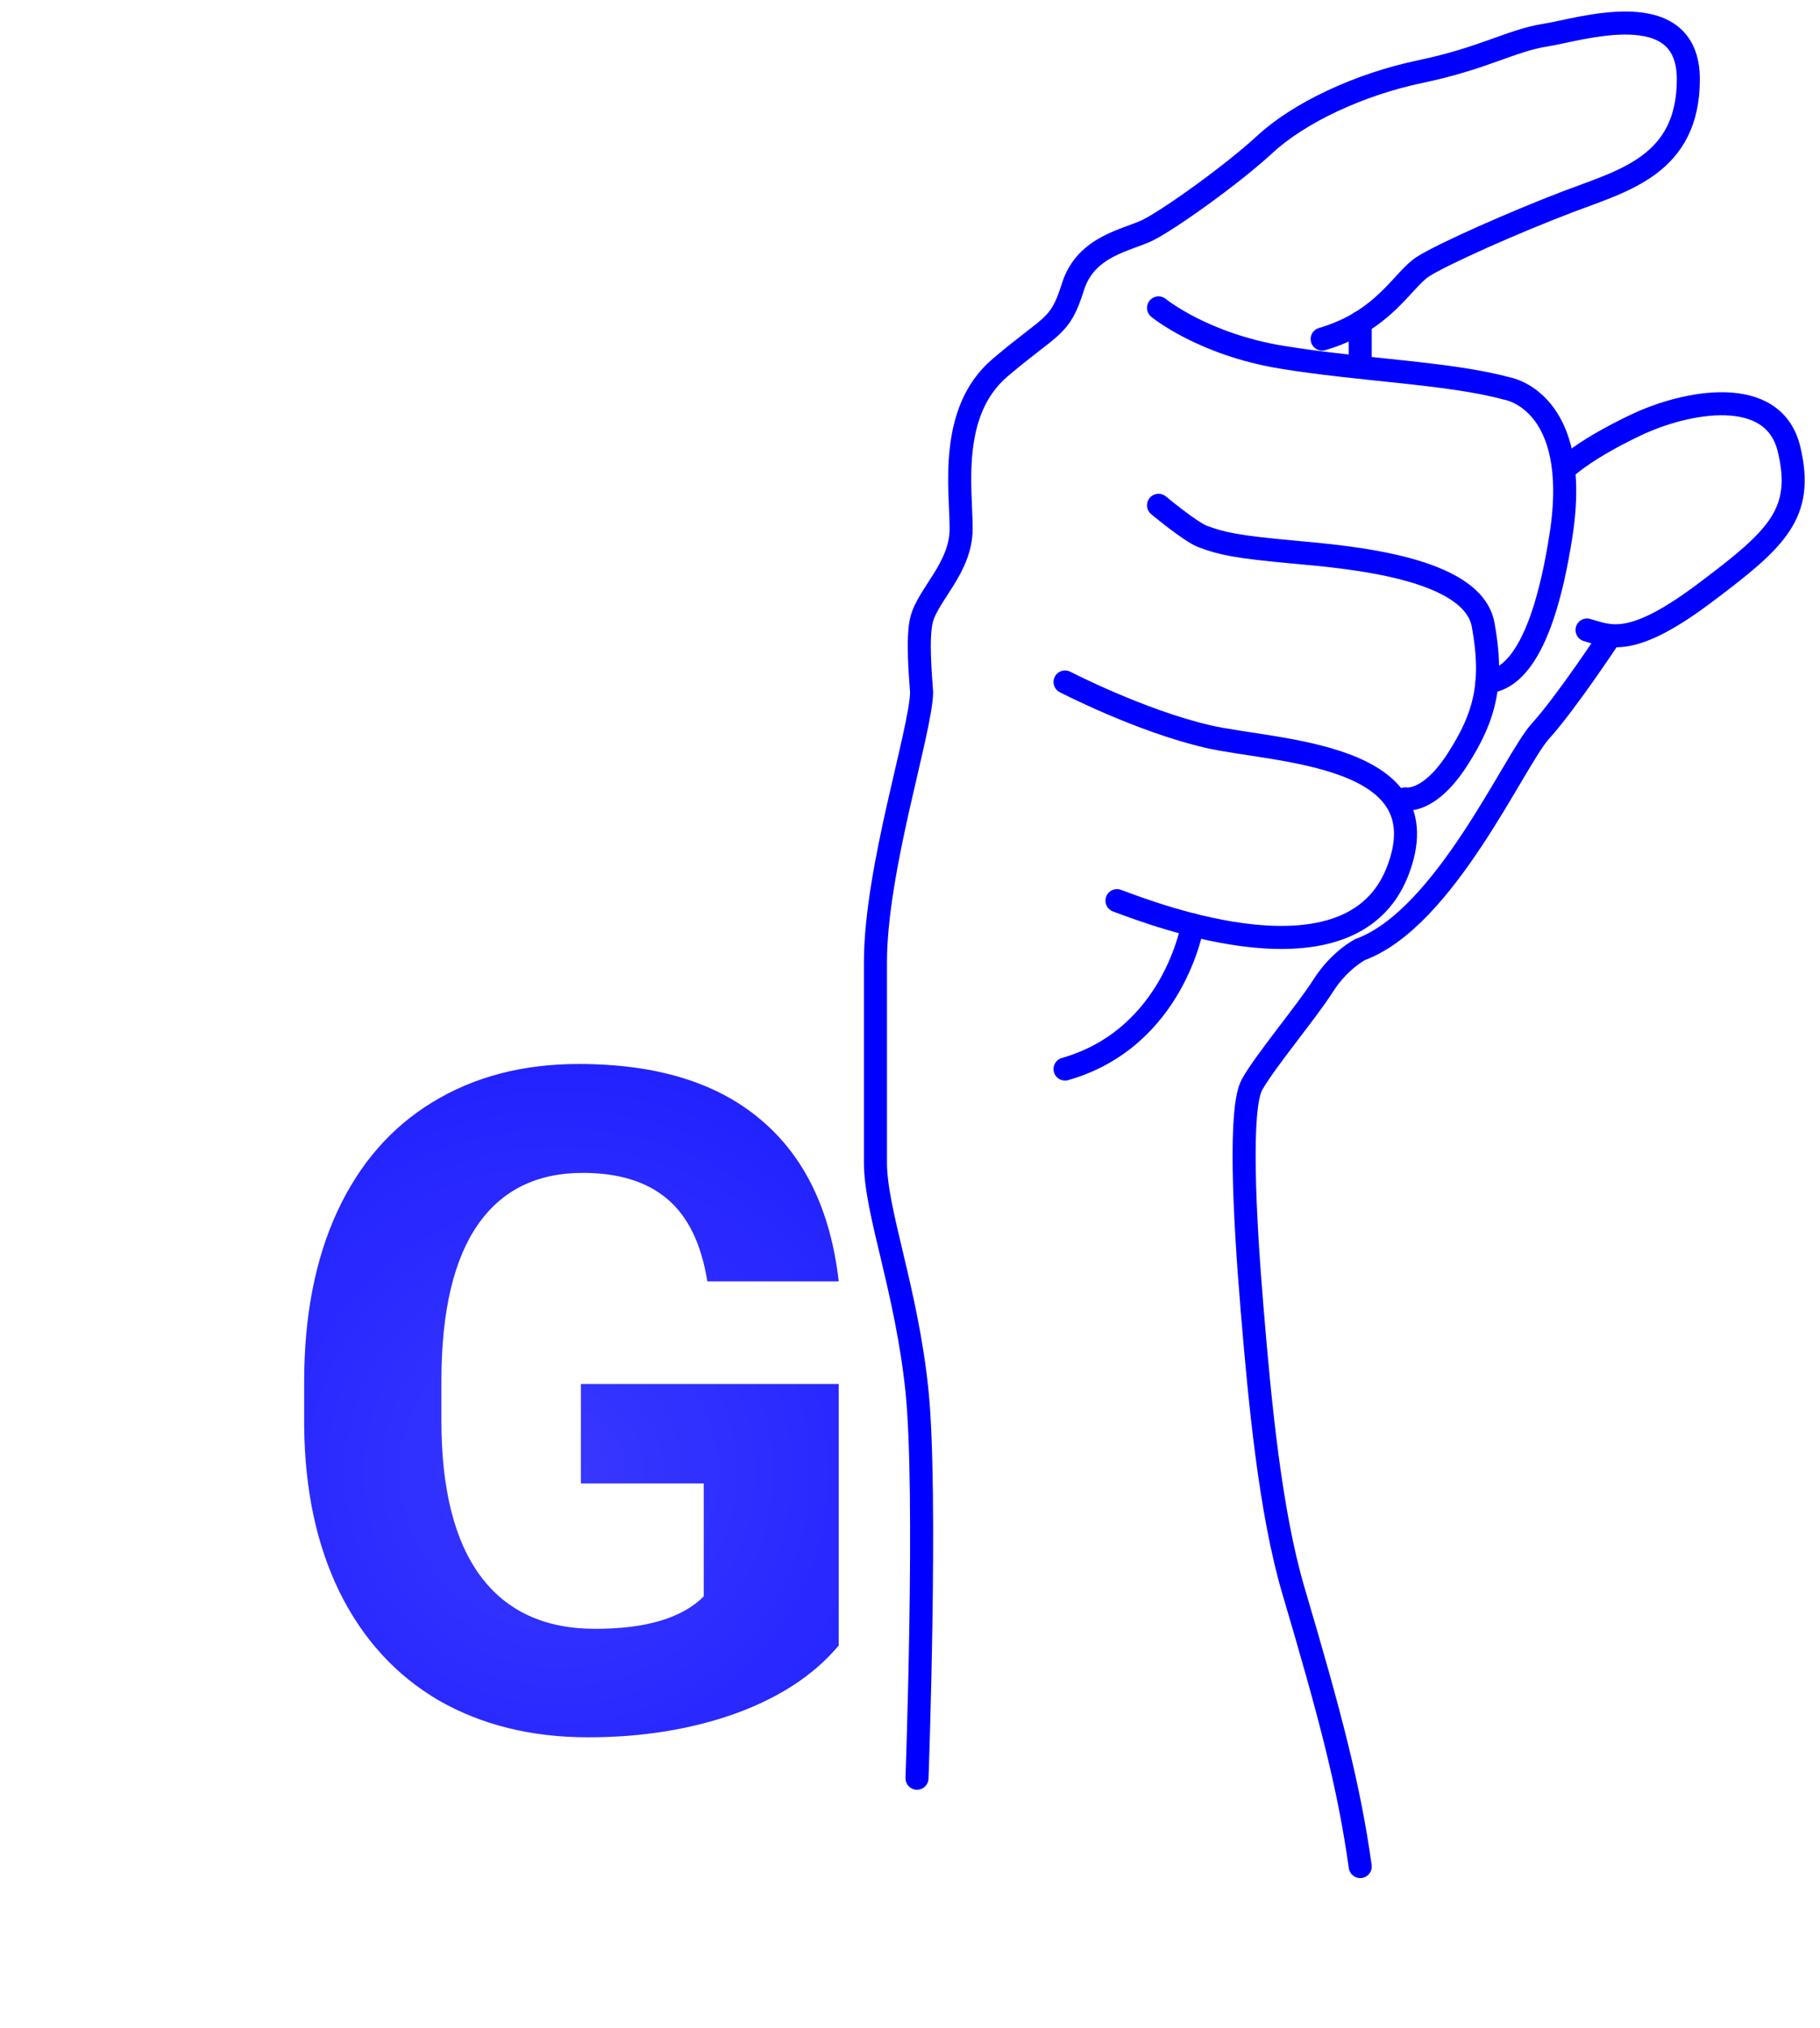<svg width="79" height="88" viewBox="0 0 79 88" fill="none" xmlns="http://www.w3.org/2000/svg">
  <path
    d="M39.804 77.167C39.804 77.167 40.255 64.767 39.804 60.37C39.353 55.974 38 52.592 38 50.45C38 48.308 38 45.828 38 41.769C38 37.711 39.972 31.736 40.004 30.045C39.955 29.32 39.804 27.678 40.004 26.889C40.283 25.793 41.72 24.634 41.72 22.943C41.72 21.252 41.157 17.87 43.411 15.954C45.666 14.037 46.004 14.263 46.568 12.459C47.131 10.655 48.935 10.43 49.837 9.979C50.739 9.528 53.444 7.612 54.91 6.259C56.375 4.906 58.968 3.666 61.674 3.102C64.379 2.539 65.619 1.75 67.085 1.524C68.55 1.299 73.285 -0.28 73.285 3.441C73.285 7.161 70.467 7.837 68.099 8.739C65.732 9.641 62.688 10.994 61.786 11.557C60.885 12.121 60.095 13.925 57.39 14.714"
    stroke="blue" stroke-miterlimit="10" stroke-linecap="round" stroke-linejoin="round" />
  <path
    d="M50.288 21.928C50.288 21.928 51.676 23.083 52.204 23.281C53.029 23.591 53.669 23.732 56.15 23.958C58.63 24.183 63.928 24.634 64.379 27.114C64.83 29.594 64.492 31.06 63.252 32.976C62.012 34.893 60.997 34.667 60.997 34.667"
    stroke="blue" stroke-miterlimit="10" stroke-linecap="round" stroke-linejoin="round" />
  <path d="M59.042 13.995V15.69" stroke="blue" stroke-miterlimit="10" stroke-linecap="round"
    stroke-linejoin="round" />
  <path
    d="M68.056 20.222C68.056 20.222 68.888 19.449 71.03 18.434C73.171 17.419 76.978 16.668 77.655 19.487C78.331 22.305 77.117 23.394 73.961 25.762C70.804 28.129 69.878 27.624 68.888 27.34"
    stroke="blue" stroke-miterlimit="10" stroke-linecap="round" stroke-linejoin="round" />
  <path
    d="M69.877 27.624C69.877 27.624 67.985 30.496 66.858 31.736C65.731 32.976 62.723 39.853 59.042 41.206C59.042 41.206 58.144 41.657 57.428 42.784C56.713 43.911 54.909 46.053 54.346 47.068C53.782 48.082 54.008 52.704 54.346 56.763C54.684 60.821 55.128 65.596 56.15 69.05C57.751 74.465 58.553 77.505 59.043 81"
    stroke="blue" stroke-miterlimit="10" stroke-linecap="round" stroke-linejoin="round" />
  <path
    d="M46.23 29.595C46.23 29.595 49.499 31.285 52.43 31.962C55.361 32.638 62.688 32.638 60.659 37.824C58.63 43.01 50.062 39.667 48.484 39.084"
    stroke="blue" stroke-miterlimit="10" stroke-linecap="round" stroke-linejoin="round" />
  <path d="M51.767 40.136C51.767 40.136 50.964 45.039 46.23 46.392" stroke="blue" stroke-miterlimit="10"
    stroke-linecap="round" stroke-linejoin="round" />
  <path
    d="M50.288 13.361C50.288 13.361 52.204 14.939 55.642 15.503C59.081 16.066 62.913 16.179 65.394 16.855C65.394 16.855 68.663 17.344 67.761 23.206C66.859 29.068 65.233 29.519 64.543 29.594"
    stroke="blue" stroke-miterlimit="10" stroke-linecap="round" stroke-linejoin="round" />
  <path
    d="M36.406 71.406C35.352 72.669 33.861 73.652 31.934 74.356C30.006 75.046 27.871 75.391 25.527 75.391C23.066 75.391 20.905 74.857 19.043 73.789C17.194 72.708 15.762 71.146 14.746 69.102C13.743 67.057 13.229 64.655 13.203 61.895V59.961C13.203 57.122 13.678 54.668 14.629 52.598C15.592 50.514 16.973 48.926 18.77 47.832C20.579 46.725 22.695 46.172 25.117 46.172C28.49 46.172 31.126 46.979 33.027 48.594C34.928 50.195 36.055 52.533 36.406 55.605H30.703C30.443 53.978 29.863 52.786 28.965 52.031C28.079 51.276 26.855 50.898 25.293 50.898C23.301 50.898 21.784 51.647 20.742 53.145C19.701 54.642 19.173 56.868 19.16 59.824V61.641C19.16 64.622 19.727 66.875 20.859 68.398C21.992 69.922 23.652 70.684 25.84 70.684C28.04 70.684 29.609 70.215 30.547 69.277V64.375H25.215V60.059H36.406V71.406Z"
    fill="url(#paint0_diamond)" />
  <defs>
    <radialGradient id="paint0_diamond" cx="0" cy="0" r="1" gradientUnits="userSpaceOnUse"
      gradientTransform="translate(24.242 63.893) rotate(88.075) scale(45.115 45.081)">
      <stop stop-color="blue" stop-opacity="0.78" />
      <stop offset="1" stop-color="blue" />
    </radialGradient>
  </defs>
</svg>